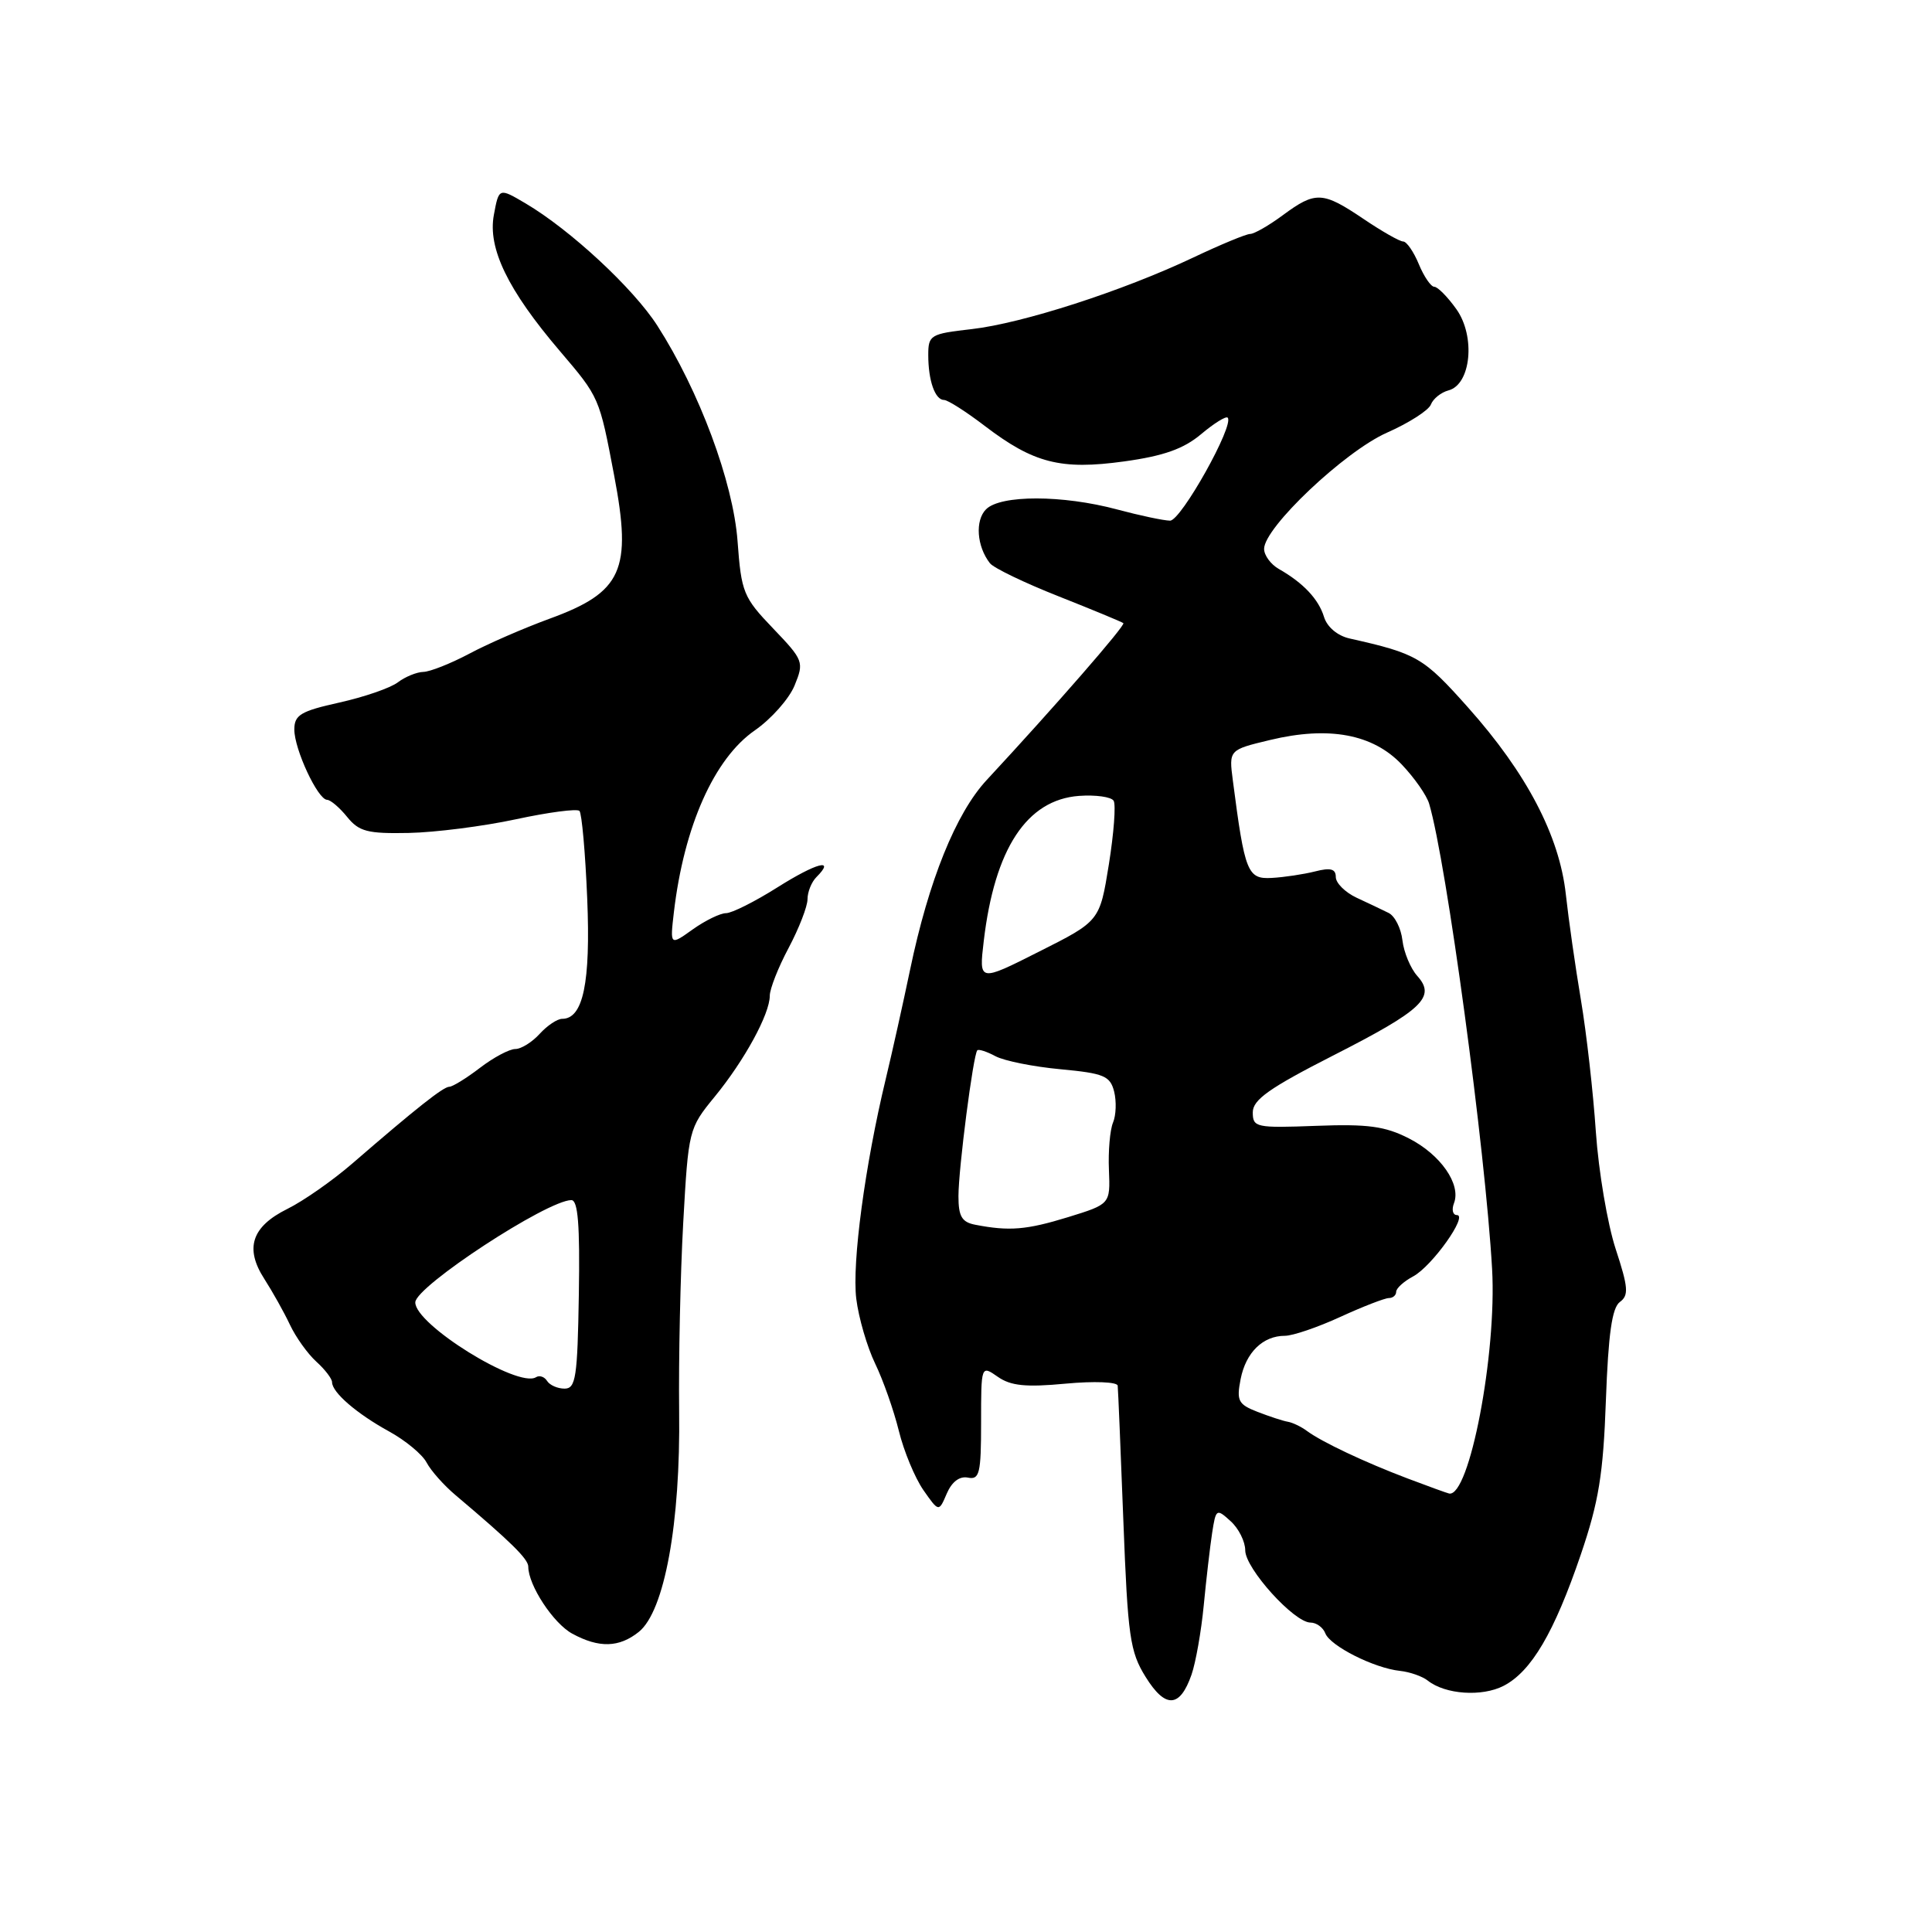 <?xml version="1.0" encoding="UTF-8" standalone="no"?>
<!DOCTYPE svg PUBLIC "-//W3C//DTD SVG 1.1//EN" "http://www.w3.org/Graphics/SVG/1.1/DTD/svg11.dtd" >
<svg xmlns="http://www.w3.org/2000/svg" xmlns:xlink="http://www.w3.org/1999/xlink" version="1.1" viewBox="0 0 256 256">
 <g >
 <path fill="currentColor"
d=" M 157.88 221.91 C 158.44 220.30 159.17 216.17 159.50 212.74 C 159.83 209.31 160.33 204.99 160.61 203.15 C 161.11 199.91 161.19 199.86 163.06 201.56 C 164.13 202.52 165.00 204.27 165.00 205.43 C 165.00 207.83 171.48 215.00 173.65 215.00 C 174.42 215.00 175.31 215.64 175.61 216.42 C 176.25 218.10 182.09 221.04 185.50 221.40 C 186.81 221.54 188.47 222.12 189.19 222.69 C 191.51 224.53 196.37 224.86 199.24 223.38 C 202.91 221.48 205.94 216.33 209.46 206.00 C 211.84 199.01 212.44 195.37 212.79 185.53 C 213.11 176.76 213.60 173.28 214.64 172.52 C 215.84 171.64 215.76 170.60 214.08 165.48 C 213.00 162.18 211.82 155.20 211.46 149.99 C 211.11 144.77 210.22 136.90 209.48 132.50 C 208.74 128.10 207.84 121.80 207.48 118.50 C 206.63 110.75 202.29 102.45 194.52 93.74 C 188.60 87.09 187.76 86.61 178.82 84.60 C 177.22 84.24 175.85 83.08 175.44 81.75 C 174.72 79.39 172.70 77.24 169.45 75.39 C 168.38 74.78 167.50 73.58 167.50 72.73 C 167.50 69.91 178.17 59.82 183.76 57.34 C 186.68 56.05 189.31 54.37 189.60 53.60 C 189.90 52.83 190.95 51.99 191.93 51.73 C 194.92 50.95 195.54 44.57 192.98 40.97 C 191.82 39.34 190.50 38.00 190.05 38.00 C 189.61 38.00 188.68 36.65 188.00 35.00 C 187.32 33.35 186.38 32.00 185.93 32.00 C 185.47 32.00 183.10 30.65 180.66 29.00 C 175.26 25.36 174.32 25.31 170.00 28.50 C 168.14 29.88 166.18 31.00 165.65 31.00 C 165.13 31.00 161.73 32.41 158.10 34.13 C 148.75 38.56 135.49 42.84 128.75 43.61 C 123.28 44.23 123.00 44.39 123.00 47.05 C 123.00 50.44 123.90 53.00 125.10 53.00 C 125.58 53.00 127.99 54.53 130.45 56.41 C 136.97 61.39 140.56 62.30 148.96 61.14 C 154.18 60.42 156.83 59.48 159.14 57.54 C 160.85 56.10 162.44 55.11 162.67 55.34 C 163.61 56.28 156.49 69.00 155.04 68.99 C 154.19 68.98 151.03 68.31 148.00 67.50 C 140.79 65.57 132.59 65.56 130.66 67.48 C 129.18 68.96 129.42 72.39 131.17 74.63 C 131.66 75.26 135.75 77.23 140.28 79.02 C 144.80 80.81 148.66 82.41 148.85 82.57 C 149.17 82.84 139.86 93.53 130.73 103.37 C 126.66 107.76 123.05 116.69 120.59 128.50 C 119.67 132.90 118.22 139.43 117.36 143.00 C 114.62 154.37 112.88 167.35 113.46 172.09 C 113.77 174.61 114.90 178.48 115.96 180.68 C 117.02 182.87 118.43 186.88 119.10 189.59 C 119.76 192.29 121.23 195.82 122.35 197.44 C 124.40 200.37 124.40 200.37 125.45 197.91 C 126.12 196.35 127.14 195.57 128.25 195.79 C 129.79 196.11 130.00 195.25 130.00 188.52 C 130.00 180.89 130.00 180.89 132.21 182.43 C 133.92 183.63 135.92 183.84 141.21 183.34 C 144.98 182.99 148.04 183.11 148.10 183.61 C 148.16 184.10 148.49 192.15 148.85 201.50 C 149.44 216.86 149.72 218.86 151.80 222.20 C 154.42 226.42 156.34 226.32 157.88 221.91 Z  M 84.65 216.23 C 88.05 213.49 90.18 201.85 89.99 187.00 C 89.91 180.12 90.15 168.89 90.53 162.03 C 91.22 149.70 91.26 149.52 94.70 145.32 C 98.65 140.50 102.00 134.36 102.00 131.94 C 102.00 131.04 103.12 128.18 104.50 125.60 C 105.87 123.01 107.00 120.11 107.00 119.15 C 107.00 118.19 107.53 116.87 108.18 116.22 C 110.76 113.64 108.19 114.32 103.03 117.57 C 100.04 119.46 96.97 121.00 96.20 121.00 C 95.44 121.00 93.45 121.97 91.79 123.15 C 88.78 125.30 88.78 125.30 89.29 120.90 C 90.63 109.49 94.63 100.50 100.03 96.77 C 102.20 95.26 104.57 92.59 105.29 90.82 C 106.56 87.72 106.47 87.48 102.43 83.26 C 98.50 79.16 98.23 78.50 97.73 71.71 C 97.15 63.88 92.66 51.81 87.10 43.15 C 83.92 38.20 75.57 30.45 69.64 26.95 C 66.11 24.87 66.11 24.87 65.44 28.47 C 64.61 32.90 67.29 38.43 74.18 46.51 C 79.43 52.67 79.41 52.62 81.38 63.01 C 83.77 75.57 82.46 78.47 72.80 81.99 C 69.44 83.22 64.67 85.29 62.20 86.61 C 59.73 87.92 56.98 89.01 56.10 89.03 C 55.22 89.05 53.70 89.67 52.72 90.41 C 51.74 91.16 48.25 92.36 44.97 93.09 C 39.84 94.23 39.00 94.73 39.00 96.67 C 39.00 99.28 42.10 105.94 43.34 105.98 C 43.80 105.99 45.00 107.01 46.00 108.25 C 47.57 110.19 48.71 110.48 54.16 110.37 C 57.65 110.30 64.03 109.49 68.35 108.56 C 72.67 107.63 76.47 107.13 76.78 107.45 C 77.09 107.76 77.56 113.00 77.81 119.08 C 78.27 130.24 77.27 135.00 74.49 135.00 C 73.84 135.00 72.50 135.90 71.50 137.00 C 70.50 138.10 69.05 139.00 68.28 139.00 C 67.50 139.00 65.39 140.12 63.59 141.50 C 61.79 142.88 59.96 144.00 59.54 144.00 C 58.75 144.00 55.18 146.82 46.72 154.14 C 44.09 156.42 40.20 159.14 38.07 160.19 C 33.34 162.54 32.40 165.40 35.03 169.47 C 36.10 171.14 37.63 173.86 38.41 175.52 C 39.19 177.18 40.77 179.39 41.92 180.43 C 43.06 181.46 44.00 182.69 44.00 183.15 C 44.00 184.50 47.27 187.32 51.55 189.67 C 53.72 190.86 55.97 192.72 56.53 193.80 C 57.10 194.88 58.83 196.83 60.38 198.13 C 67.65 204.27 70.00 206.57 70.00 207.59 C 70.00 210.05 73.32 215.11 75.83 216.47 C 79.38 218.40 82.04 218.32 84.65 216.23 Z  M 186.50 195.90 C 180.80 193.74 175.13 191.06 173.15 189.59 C 172.41 189.04 171.28 188.50 170.65 188.39 C 170.02 188.29 168.21 187.69 166.63 187.08 C 164.06 186.08 163.83 185.61 164.39 182.73 C 165.09 179.20 167.34 177.00 170.26 177.00 C 171.29 177.00 174.59 175.88 177.59 174.50 C 180.60 173.12 183.50 172.00 184.03 172.00 C 184.56 172.00 185.00 171.63 185.00 171.17 C 185.00 170.71 186.01 169.79 187.25 169.13 C 189.75 167.79 194.58 161.00 193.04 161.00 C 192.50 161.00 192.33 160.29 192.66 159.43 C 193.63 156.92 190.88 152.98 186.68 150.84 C 183.53 149.23 181.24 148.92 174.40 149.18 C 166.42 149.48 166.00 149.39 166.00 147.39 C 166.00 145.72 168.21 144.16 176.67 139.85 C 188.51 133.82 190.31 132.11 187.79 129.31 C 186.90 128.31 186.02 126.20 185.83 124.60 C 185.65 123.01 184.82 121.37 184.00 120.97 C 183.18 120.56 181.26 119.65 179.75 118.95 C 178.24 118.24 177.00 117.01 177.00 116.21 C 177.00 115.13 176.31 114.94 174.25 115.47 C 172.74 115.85 170.15 116.24 168.51 116.33 C 165.30 116.51 164.94 115.62 163.36 103.43 C 162.83 99.36 162.83 99.36 168.30 98.05 C 176.08 96.18 181.91 97.27 185.73 101.29 C 187.41 103.05 189.05 105.40 189.37 106.50 C 191.66 114.21 196.81 152.28 197.71 168.14 C 198.35 179.37 194.70 198.44 192.01 197.90 C 191.73 197.84 189.25 196.94 186.50 195.90 Z  M 129.25 162.29 C 127.45 161.95 127.00 161.19 127.00 158.50 C 127.00 154.88 128.96 139.71 129.50 139.17 C 129.68 138.99 130.77 139.34 131.92 139.96 C 133.07 140.57 136.94 141.35 140.52 141.68 C 146.28 142.22 147.10 142.56 147.63 144.64 C 147.95 145.94 147.89 147.78 147.48 148.75 C 147.08 149.71 146.83 152.54 146.94 155.03 C 147.12 159.55 147.12 159.55 141.52 161.28 C 136.02 162.97 133.74 163.16 129.25 162.29 Z  M 130.35 124.71 C 131.79 112.47 136.04 105.98 142.97 105.46 C 145.18 105.30 147.24 105.59 147.56 106.10 C 147.88 106.61 147.59 110.41 146.93 114.54 C 145.72 122.05 145.72 122.05 137.71 126.08 C 129.71 130.12 129.71 130.12 130.35 124.71 Z  M 72.49 182.98 C 72.14 182.42 71.48 182.20 71.02 182.49 C 68.62 183.97 54.95 175.48 55.03 172.56 C 55.09 170.44 72.45 159.07 75.70 159.02 C 76.59 159.00 76.85 162.31 76.70 171.50 C 76.52 182.49 76.30 184.00 74.81 184.00 C 73.88 184.00 72.84 183.54 72.49 182.98 Z "/>
</g>
</svg>